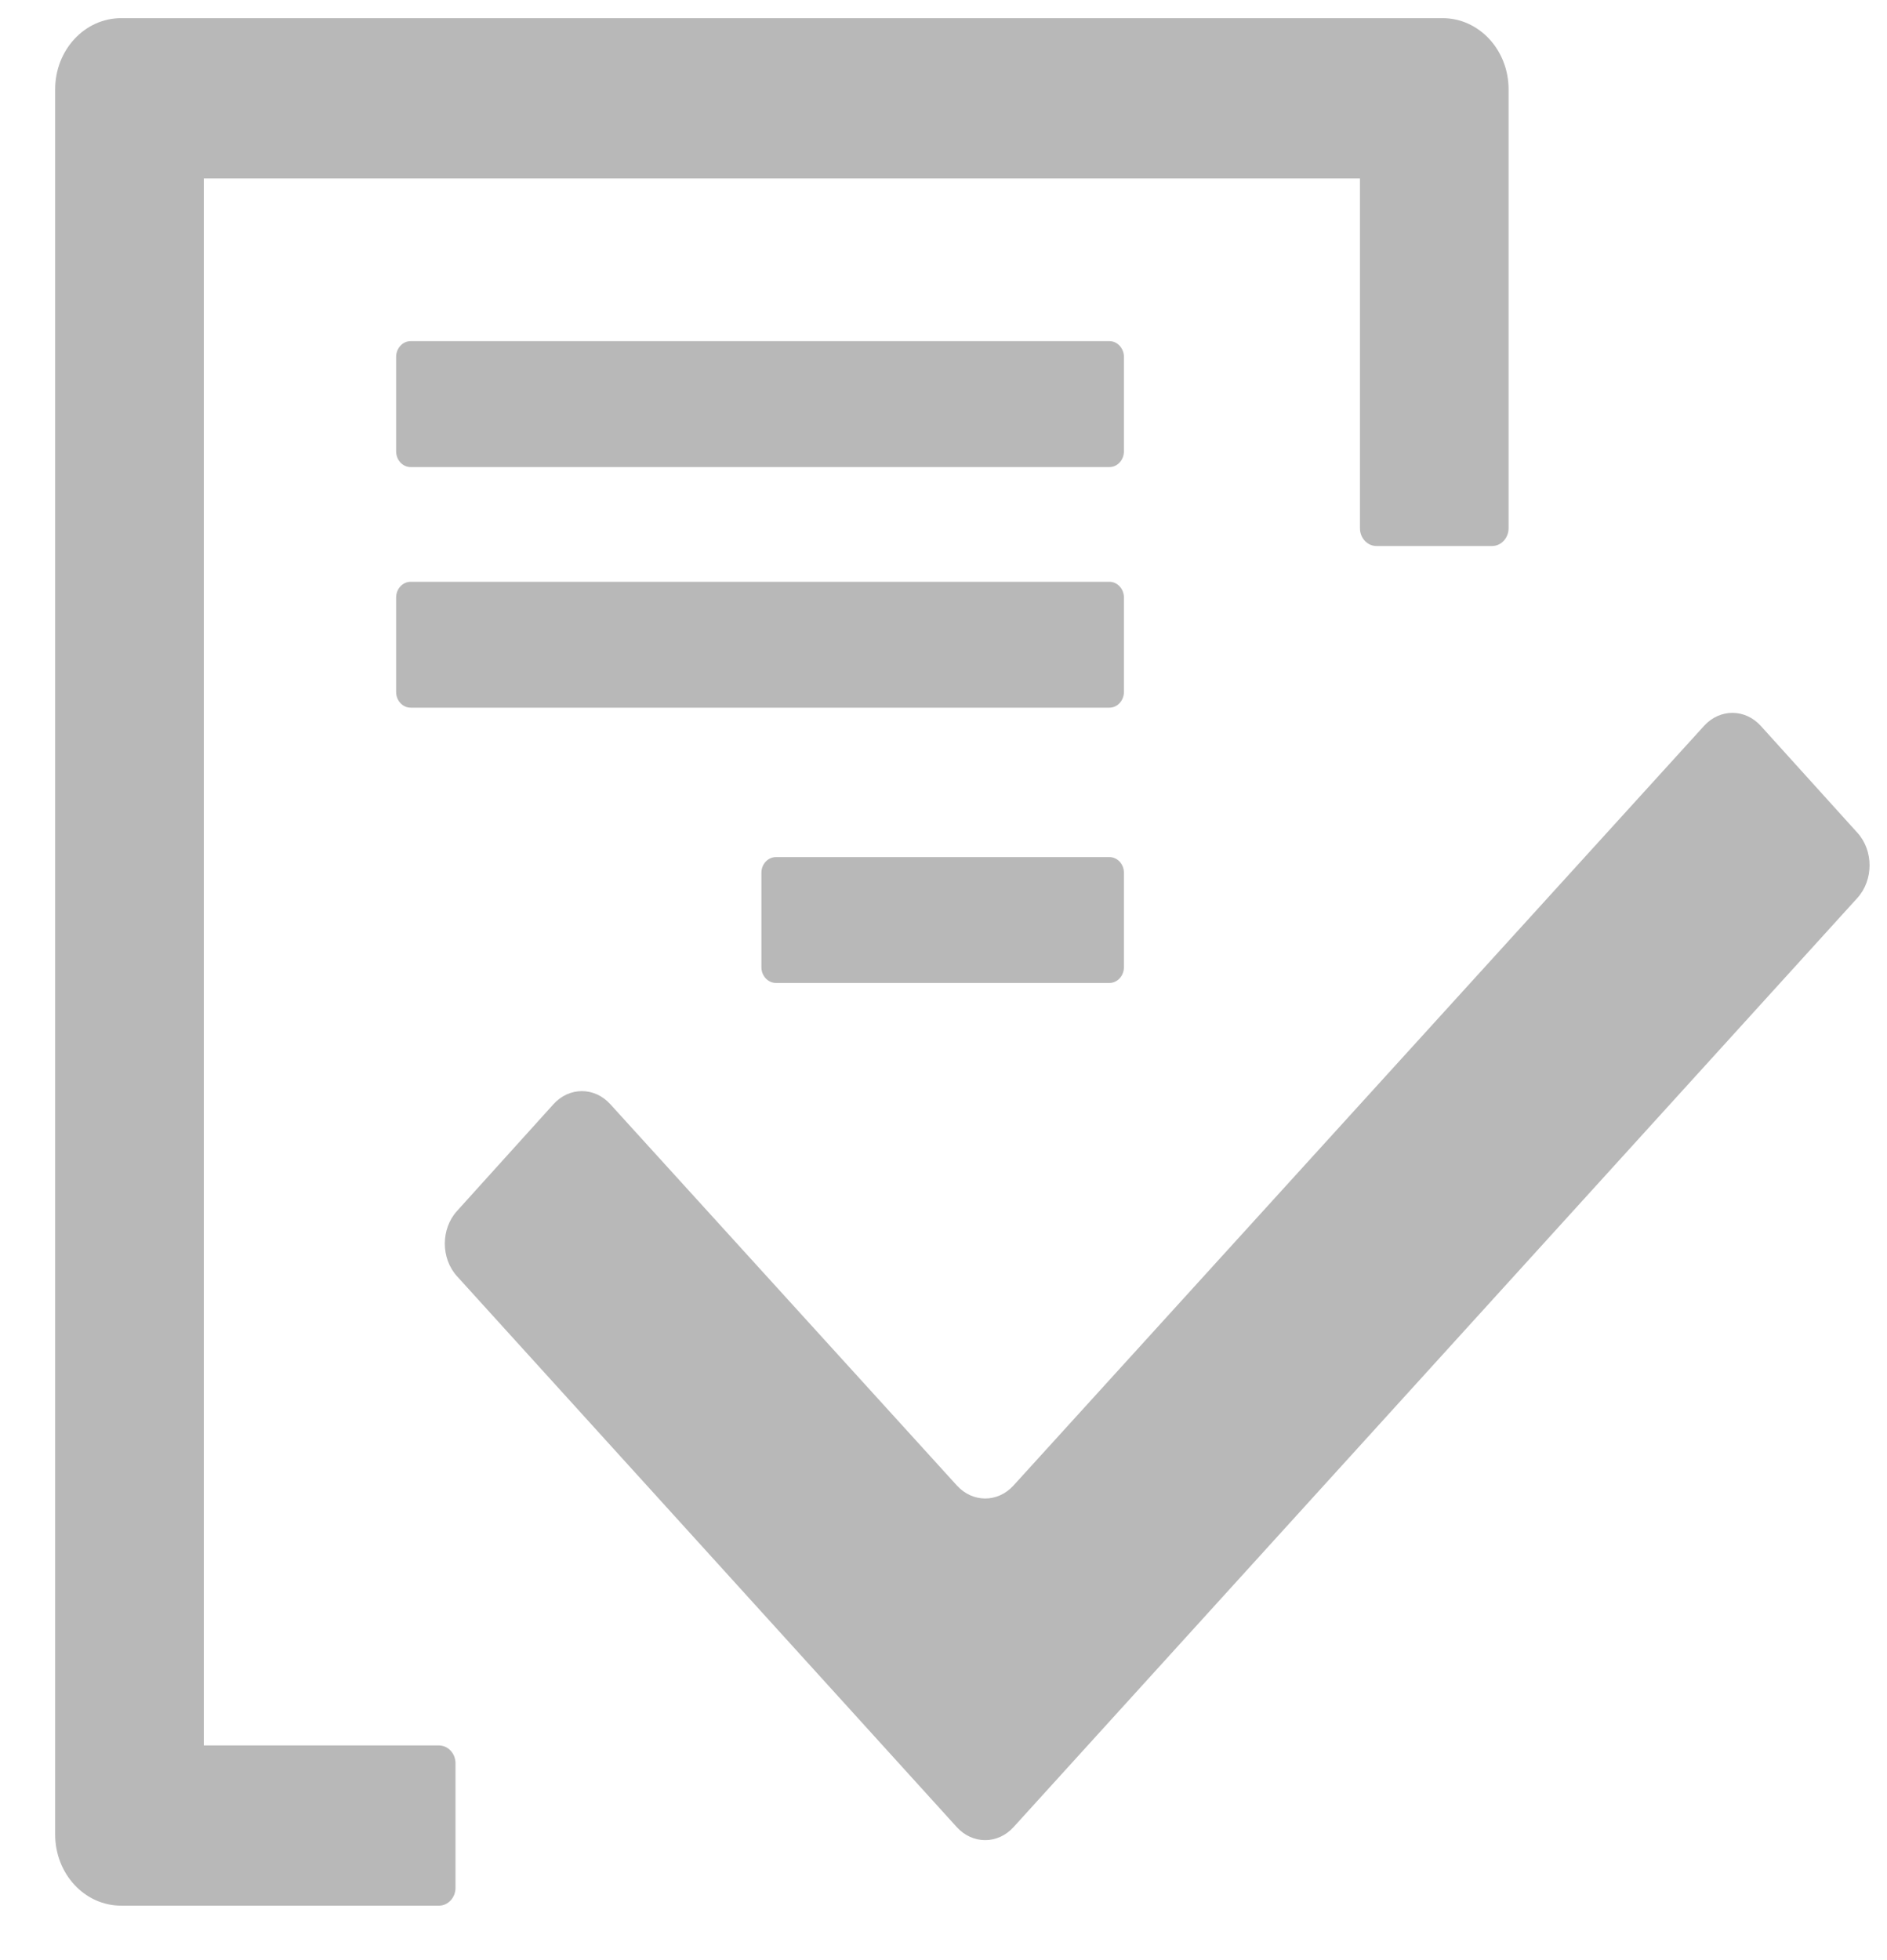 <svg width="26" height="27" viewBox="0 0 26 27" fill="none" xmlns="http://www.w3.org/2000/svg">
<path d="M2.808 24.043H6.048C6.173 24.043 6.276 24.153 6.276 24.288V26.005C6.276 26.14 6.173 26.25 6.048 26.25H1.67C1.166 26.25 0.76 25.812 0.76 25.269V1.231C0.76 0.688 1.166 0.25 1.67 0.25H19.876C20.379 0.25 20.786 0.688 20.786 1.231V7.276C20.786 7.411 20.684 7.521 20.559 7.521H18.966C18.84 7.521 18.738 7.411 18.738 7.276V2.458H2.808V24.043Z" fill="#B8B8B8"/>
<path d="M5.658 4.699C5.548 4.699 5.458 4.797 5.458 4.916V6.217C5.458 6.336 5.548 6.434 5.658 6.434H15.286C15.396 6.434 15.486 6.336 15.486 6.217V4.916C15.486 4.797 15.396 4.699 15.286 4.699H5.658Z" fill="#B8B8B8"/>
<path d="M5.458 8.231C5.458 8.111 5.548 8.014 5.658 8.014H15.286C15.396 8.014 15.486 8.111 15.486 8.231V9.531C15.486 9.651 15.396 9.748 15.286 9.748H5.658C5.548 9.748 5.458 9.651 5.458 9.531V8.231Z" fill="#B8B8B8"/>
<path d="M10.692 11.806C10.581 11.806 10.491 11.903 10.491 12.022V13.323C10.491 13.442 10.581 13.54 10.692 13.54H15.286C15.396 13.54 15.486 13.442 15.486 13.323V12.022C15.486 11.903 15.396 11.806 15.286 11.806H10.692Z" fill="#B8B8B8"/>
<path d="M23.48 9.998C23.698 9.759 24.045 9.76 24.262 10L25.593 11.472C25.816 11.718 25.815 12.123 25.592 12.369L13.965 25.168C13.748 25.407 13.4 25.407 13.183 25.168L6.297 17.58C6.073 17.333 6.073 16.929 6.296 16.682L7.626 15.21C7.843 14.97 8.191 14.97 8.408 15.209L13.184 20.462C13.401 20.701 13.747 20.701 13.964 20.463L23.48 9.998Z" fill="#B8B8B8"/>
</svg>
